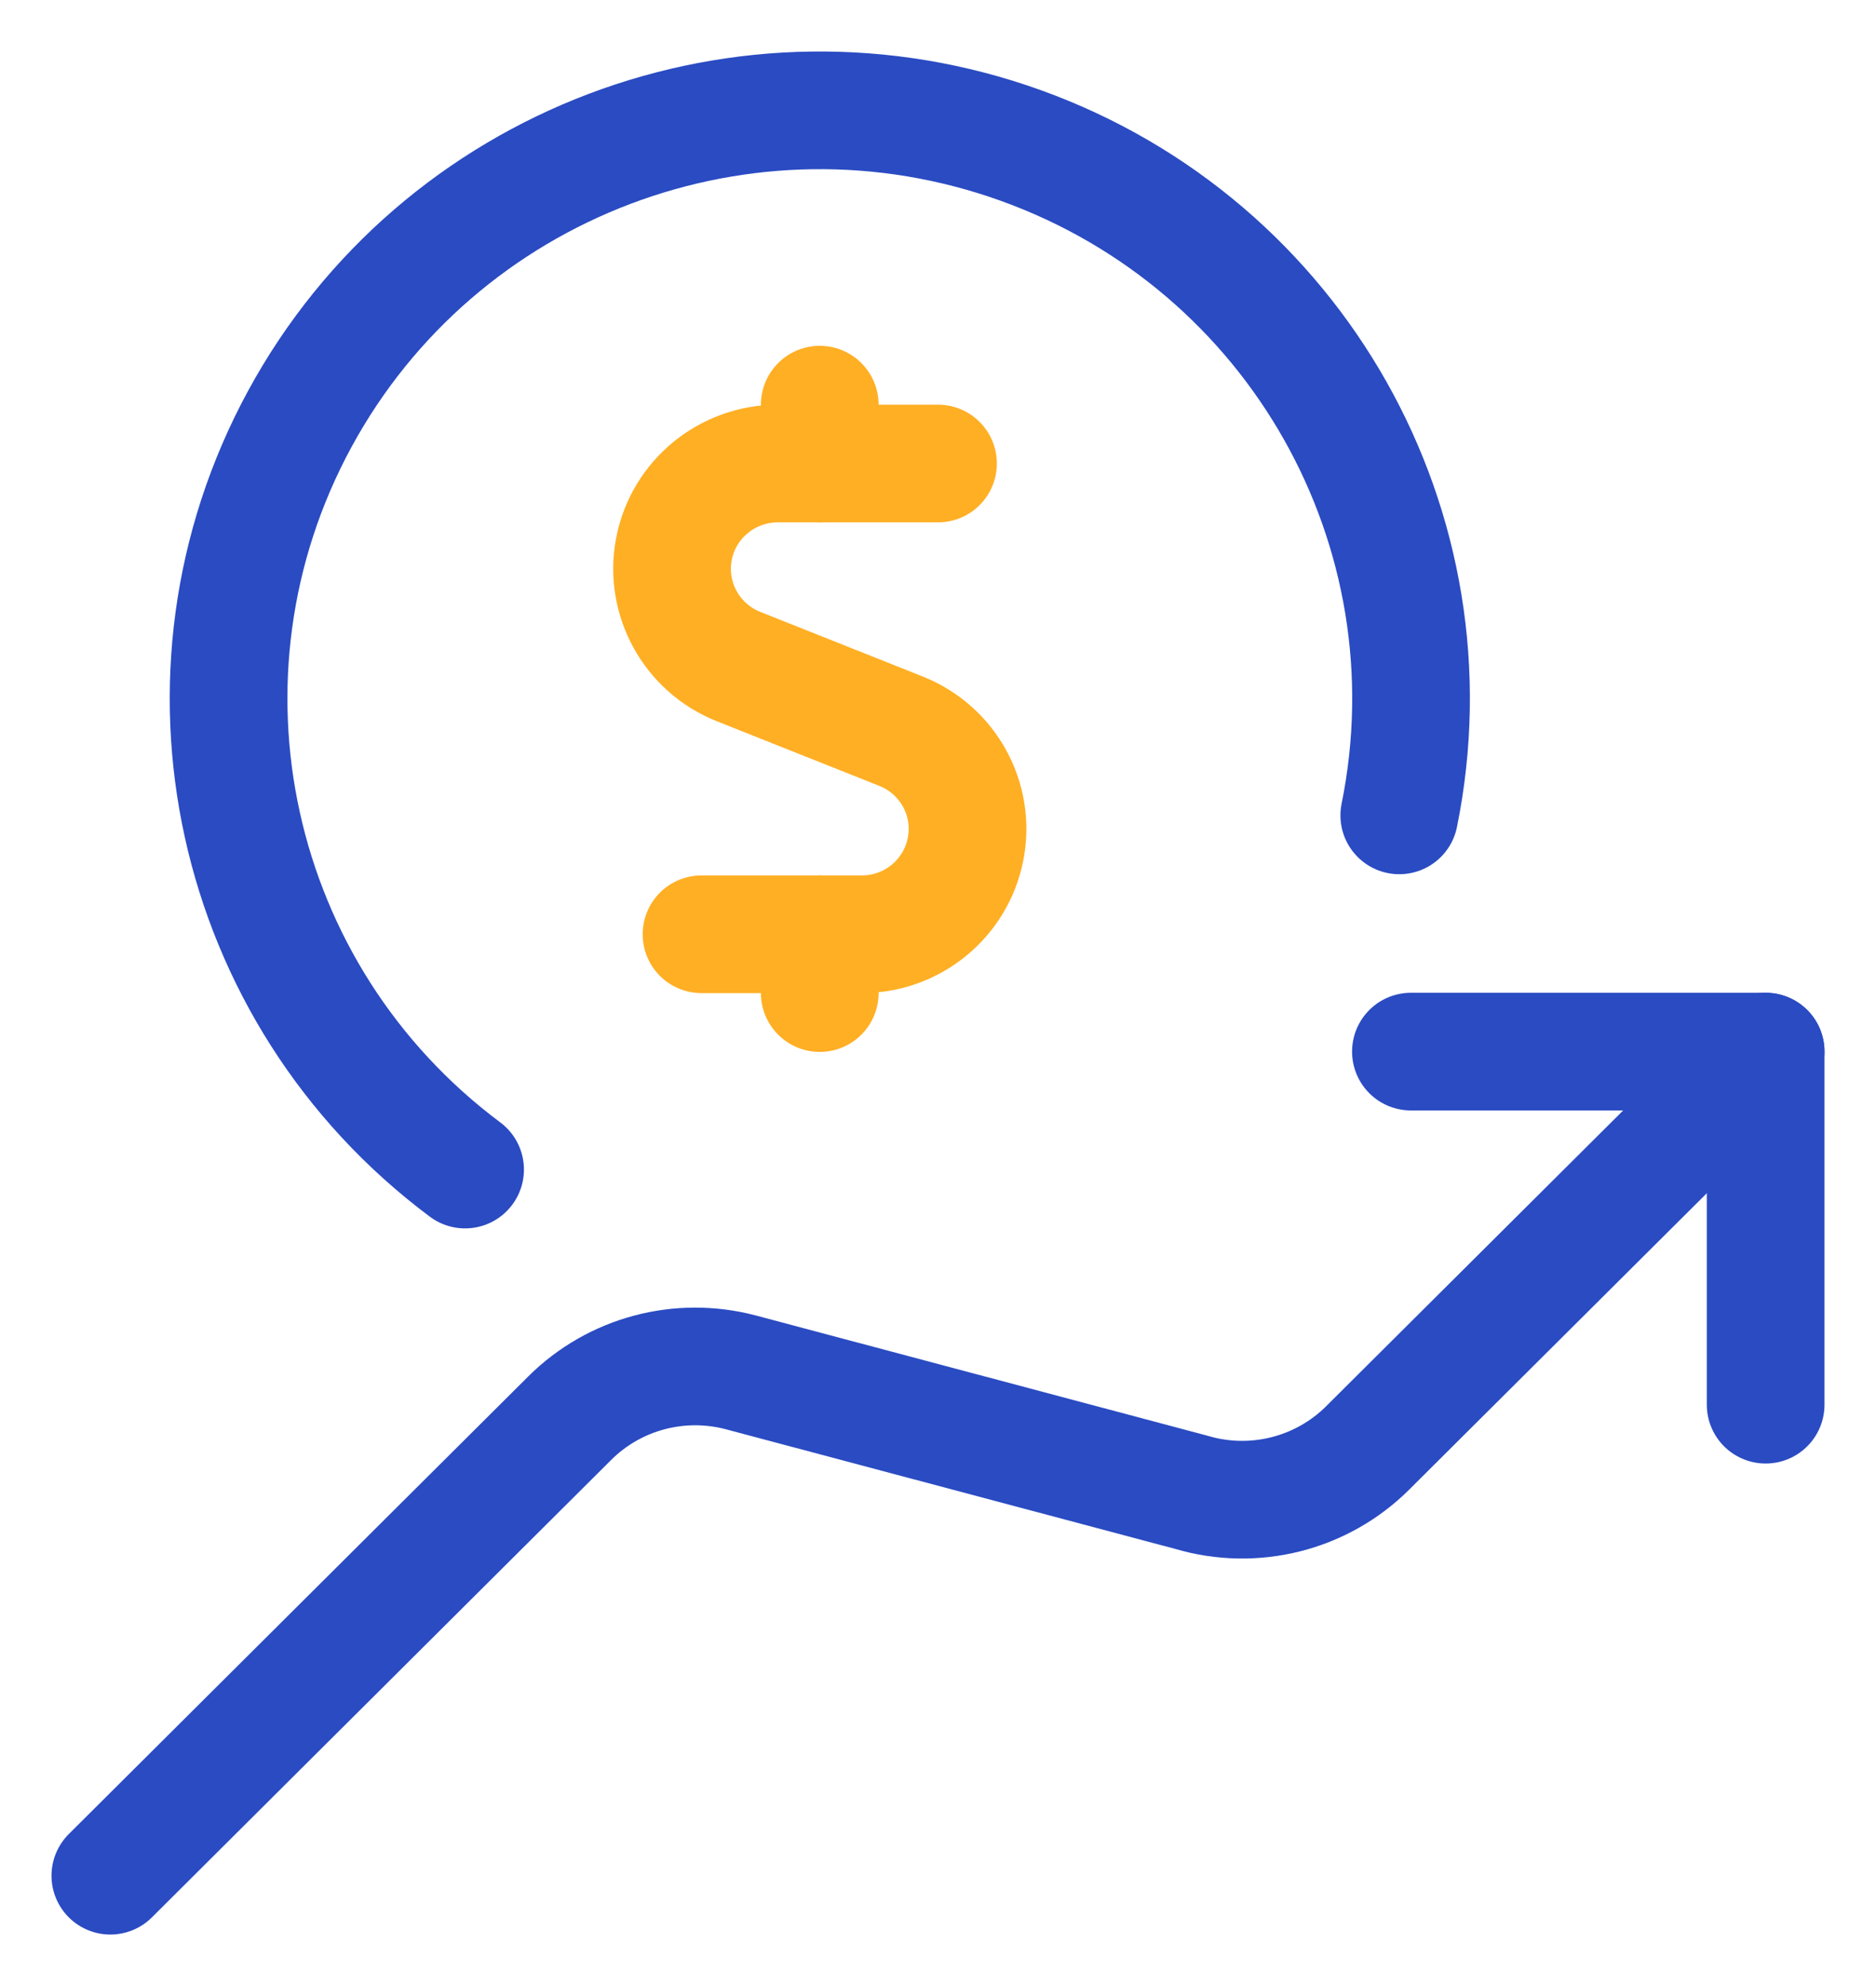 <?xml version="1.0" encoding="UTF-8"?>
<svg width="34px" height="36px" viewBox="0 0 34 36" version="1.1" xmlns="http://www.w3.org/2000/svg" xmlns:xlink="http://www.w3.org/1999/xlink">
    <title>Group 26 Copy 2</title>
    <g id="Page-1" stroke="none" stroke-width="1" fill="none" fill-rule="evenodd" stroke-linecap="round" stroke-linejoin="round">
        <g id="Pricing---Anually-V2.3.3" transform="translate(-996, -2017)" stroke-width="2.133">
            <g id="Group-34" transform="translate(974, 1993)">
                <g id="currency-dollar-increase" transform="translate(24, 26)">
                    <polyline id="Shape" stroke="#2A4BC2" points="30 23.462 30 17.062 23.571 17.062"></polyline>
                    <path d="M30,17.062 L22.786,24.247 C21.95,25.079 20.723,25.387 19.59,25.05 L11.429,22.877 C10.32,22.583 9.137,22.898 8.326,23.706 L0,32" id="Shape" stroke="#2A4BC2"></path>
                    <path d="M15,6.402 L12.096,6.402 C11.178,6.403 10.389,7.051 10.215,7.948 C10.041,8.845 10.53,9.74 11.381,10.081 L14.33,11.254 C15.184,11.594 15.675,12.489 15.5,13.388 C15.326,14.287 14.535,14.936 13.616,14.935 L10.714,14.935" id="Shape" stroke="#FFAF24"></path>
                    <line x1="12.857" y1="6.402" x2="12.857" y2="5.335" id="Shape" stroke="#FFAF24"></line>
                    <line x1="12.857" y1="16.001" x2="12.857" y2="14.935" id="Shape" stroke="#FFAF24"></line>
                    <path d="M23.36,12.78 C24.411,7.602 21.496,2.438 16.506,0.639 C11.517,-1.16 5.956,0.948 3.432,5.596 C0.909,10.243 2.183,16.029 6.429,19.2" id="Shape" stroke="#2A4BC2"></path>
                </g>
            </g>
        </g>
    </g>
</svg>